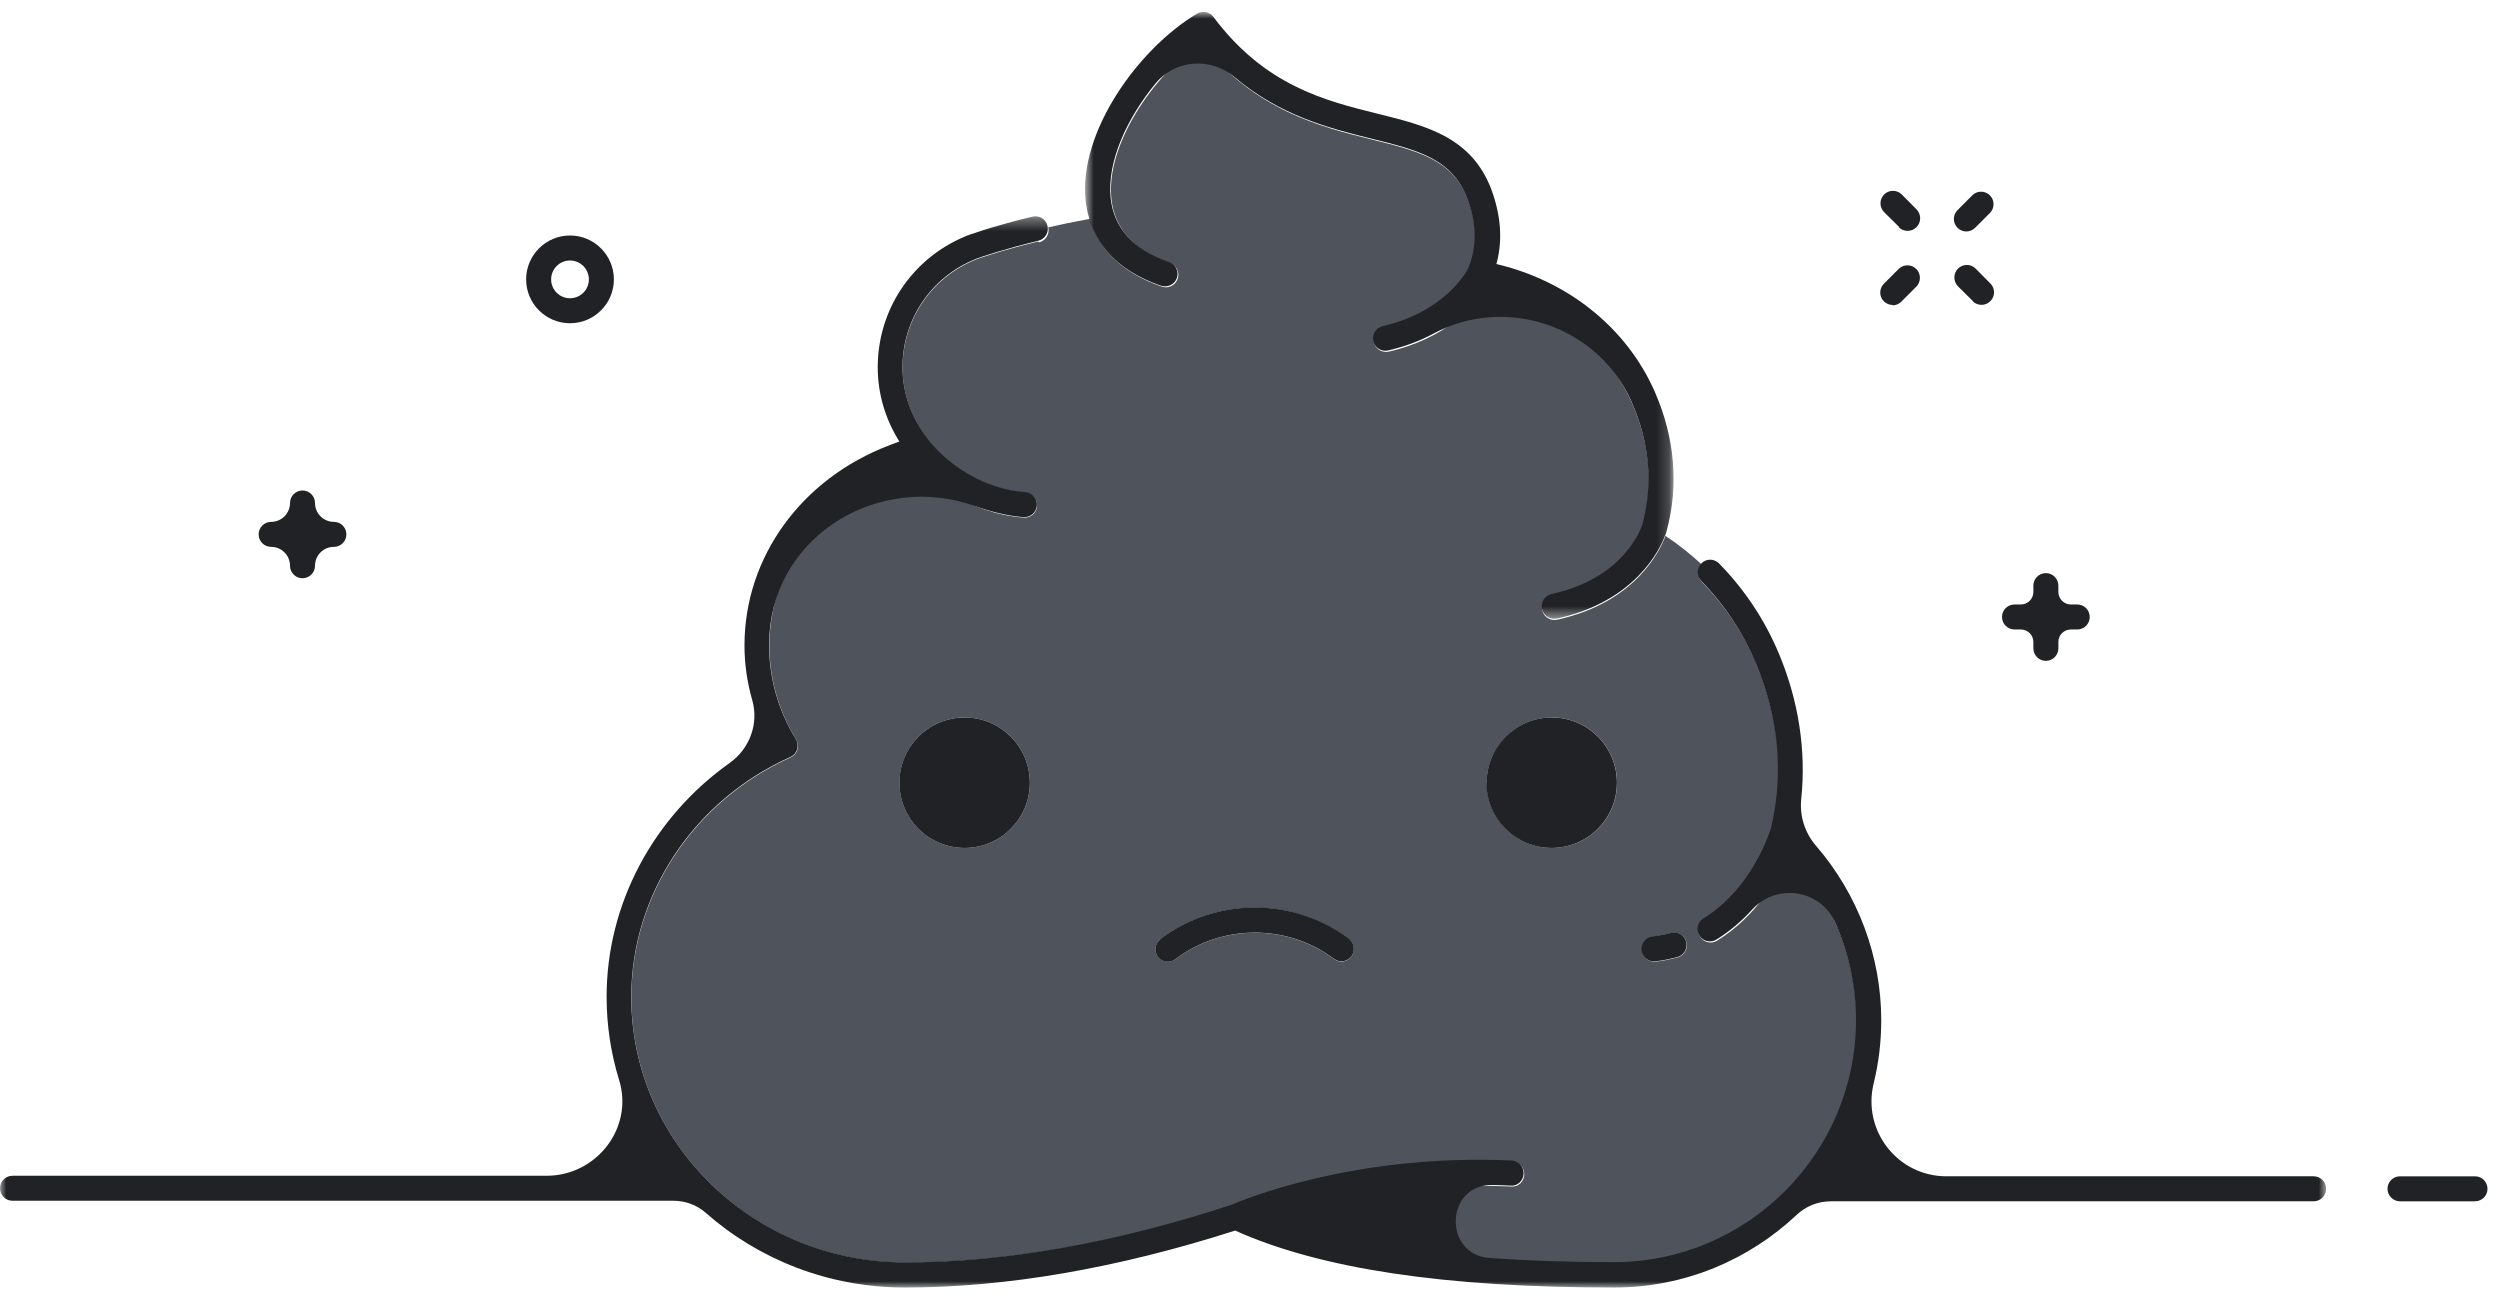 <svg height="104" width="200" viewBox="0 0 200 104" xmlns="http://www.w3.org/2000/svg" id="svg">
    <mask id="a" fill="#fff">
        <path d="m0 86v-85.66h186.092v85.66z" fill="#fff" fill-rule="evenodd"/>
    </mask>
    <mask id="b" fill="#fff">
        <path d="m.8.998h47.02v48.524h-47.02z" fill="#fff" fill-rule="evenodd"/>
    </mask>
    <g fill="none" fill-rule="evenodd">
        <path d="m92.824 75.14c4.414-3.337 10.597-3.36 15.037-.06.45.33.58.983.25 1.425-.33.445-.91.566-1.36.24l-.07-.056c-3.73-2.78-8.93-2.76-12.64.04-.18.13-.39.2-.6.2-.3 0-.6-.14-.8-.4-.33-.44-.24-1.07.2-1.4m-15.671-17.729c2.882 0 5.218 2.335 5.218 5.217 0 2.88-2.336 5.215-5.217 5.215-2.88 0-5.21-2.336-5.21-5.216 0-2.883 2.34-5.22 5.22-5.22m46.96 0c2.88 0 5.22 2.337 5.22 5.22 0 2.88-2.33 5.215-5.21 5.215s-5.21-2.33-5.21-5.21 2.34-5.22 5.22-5.22m8.06 17.53c.49-.06.98-.16 1.46-.28.54-.14 1.09.17 1.23.71.15.53-.17 1.08-.7 1.23-.56.15-1.15.27-1.73.34-.04.01-.08.01-.12.01-.49 0-.93-.37-.99-.87-.07-.54.32-1.04.87-1.11m-49.181-55.641c-2.836.682-4.57 1.29-4.963 1.43l-.063.03c-3.54 1.43-5.83 4.822-5.83 8.636 0 2.096.72 4.1 2.08 5.797.01.01.014.023.02.03.004.007.01.01.014.014.028.038 2.78 3.767 7.73 4.16.55.042.96.524.917 1.075-.04.523-.477.92-.994.92-.02 0-.05 0-.08-.002-4.65-.37-7.59-3.135-8.7-4.382l-1.13.423c-.04.02-.08.04-.12.05-6.31 2.36-10.39 7.92-10.39 14.17 0 2.61.74 5.2 2.13 7.48.15.25.19.55.11.82-.08.28-.28.5-.54.62-7.74 3.47-12.74 11-12.74 19.2 0 11.71 9.83 21.23 21.9 21.23 7.97 0 16.76-1.53 26.13-4.56.74-.32 9.7-4.12 22.44-3.55.55.03.98.49.96 1.05s-.47 1.01-1.04.96c-8.77-.39-15.78 1.41-19.24 2.55 6.46 2.37 15.69 3.58 27.5 3.58 10.68 0 19.37-8.68 19.37-19.37 0-4.99-1.97-9.78-5.43-13.38-.79 1.86-2.52 4.96-5.73 6.95-.16.1-.34.15-.52.15-.33 0-.66-.17-.85-.47-.29-.47-.14-1.08.33-1.37 3.99-2.46 5.35-7.07 5.42-7.29 1-4.35.59-8.76-1.22-13.11-1.02-2.46-2.5-4.68-4.37-6.6-.37-.39-.37-1 0-1.382-.91-.85-1.89-1.62-2.92-2.31-.43 1.16-2.4 5.34-8.68 6.71-.07.013-.14.02-.21.02-.46 0-.87-.32-.97-.786-.12-.54.228-1.077.768-1.19 5.89-1.28 7.2-5.34 7.28-5.59.856-3.22.57-6.5-.854-9.755-2.04-4.65-6.38-8.04-11.68-9.17-.86 1.27-3.14 3.95-7.79 5.02-.07.02-.15.025-.22.025-.457 0-.87-.318-.976-.78-.126-.54.21-1.07.75-1.2 4.96-1.14 6.693-4.335 6.832-4.61.68-1.58.702-3.36.06-5.28-1.156-3.47-3.94-4.165-7.8-5.12-4.15-1.03-9.27-2.3-13.7-7.75-3.86 2.694-7.59 8.2-7.137 12.49.25 2.43 1.83 4.155 4.68 5.135.52.18.8.74.62 1.27-.18.52-.75.8-1.27.62-3.66-1.26-5.175-3.45-5.75-5.42-1.22.22-2.33.45-3.33.68.123.53-.205 1.07-.74 1.2" fill="#4f545c"/>
        <g fill="#202225">
            <path d="m198 94.104h-6c-.552 0-1 .447-1 1s.448 1 1 1h6c.552 0 1-.447 1-1s-.448-1-1-1"/><path d="m185.092 77.102h-29.38c-3.894 0-6.745-3.65-5.818-7.433.396-1.62.606-3.31.606-5.04 0-5.14-1.873-10.09-5.212-13.96-.9-1.04-1.33-2.39-1.188-3.75.4-3.87-.202-7.83-1.78-11.61-1.124-2.7-2.736-5.13-4.79-7.23-.386-.4-1.02-.41-1.414-.02-.01.01-.012.02-.02.03-.37.38-.373.99.004 1.38 1.876 1.92 3.348 4.14 4.375 6.6 1.813 4.35 2.224 8.75 1.224 13.11-.07.21-1.43 4.83-5.42 7.29-.47.29-.62.9-.33 1.37.19.31.51.47.85.47.18 0 .36-.05.52-.15 1.11-.69 2.05-1.51 2.83-2.37 1.96-2.17 5.48-1.66 6.67 1.02 1.08 2.43 1.66 5.08 1.66 7.79 0 10.68-8.69 19.37-19.37 19.37-3.54 0-6.85-.11-9.92-.33-3.77-.26-3.57-5.91.21-5.84.48.01.96.02 1.45.05.56.05 1.02-.4 1.04-.96.02-.55-.4-1.02-.95-1.05-12.74-.58-21.7 3.23-22.44 3.55-9.34 3.06-18.13 4.6-26.1 4.6-12.08 0-21.9-9.52-21.9-21.23 0-8.2 4.99-15.73 12.73-19.2.26-.12.46-.34.54-.62s.04-.58-.11-.82c-1.4-2.28-2.13-4.87-2.13-7.48 0-.32.01-.63.03-.93.52-7.99 8.85-12.91 16.4-10.24 1.27.45 2.61.8 3.91.9h.08c.52 0 .95-.4 1-.92.05-.55-.36-1.04-.91-1.08-4.95-.39-7.7-4.12-7.73-4.16 0-.01-.01-.01-.01-.01 0-.01-.01-.02-.02-.03-1.36-1.7-2.08-3.7-2.08-5.8 0-3.82 2.29-7.21 5.83-8.64l.07-.03c.39-.15 2.13-.75 4.96-1.44.54-.13.87-.67.74-1.2s-.67-.86-1.2-.73c-3.36.81-5.21 1.51-5.29 1.54-.04.01-.07.03-.11.05-4.24 1.77-6.98 5.86-6.98 10.46 0 2.11.6 4.14 1.73 5.94l-.7.26c-.04.01-.08.03-.12.05-7.03 2.68-11.57 8.95-11.57 16 0 1.48.21 2.95.62 4.38.54 1.89-.21 3.89-1.81 5.03-6.09 4.32-9.84 11.26-9.84 18.7 0 2.32.35 4.55 1 6.66 1.18 3.82-1.8 7.66-5.8 7.66h-42.729c-.552 0-1 .45-1 1 0 .552.448 1 1 1h52.866c.95 0 1.873.33 2.588.96 4.233 3.731 9.824 5.981 15.946 5.981 8.084 0 16.968-1.532 26.413-4.554 6.837 3.064 16.76 4.554 30.317 4.554 5.654 0 10.786-2.22 14.61-5.818.737-.694 1.71-1.08 2.724-1.08h38.628c.552 0 1-.447 1-1s-.448-1-1-1" mask="url(#a)" transform="translate(0 17.002)"/><path d="m1.123 17.434c.577 1.977 2.092 4.162 5.748 5.42.53.177 1.1-.1 1.28-.62.18-.524-.1-1.093-.62-1.272-2.85-.98-4.43-2.708-4.68-5.132-.3-2.923 1.32-6.403 3.61-9.177 1.57-1.903 4.4-2.09 6.29-.498 3.71 3.132 7.64 4.107 10.95 4.93 3.86.956 6.64 1.648 7.8 5.12.64 1.924.62 3.702-.06 5.284-.14.27-1.87 3.46-6.83 4.6-.53.12-.87.66-.75 1.2.11.46.52.77.98.77.08 0 .15-.01.23-.03 1.41-.33 2.6-.8 3.6-1.34 5.78-3.1 13.11-.63 15.81 5.35l.06.14c1.43 3.25 1.71 6.53.85 9.75-.07.25-1.39 4.31-7.27 5.59-.54.12-.88.65-.76 1.19.1.47.52.79.98.79.07 0 .14-.01.22-.02 6.28-1.37 8.25-5.55 8.68-6.72.06-.17.09-.27.1-.3v-.02c.97-3.62.64-7.45-.95-11.08-2.24-5.12-6.93-8.88-12.68-10.24.48-1.74.39-3.61-.27-5.59-1.51-4.52-5.25-5.45-9.22-6.43-4.23-1.05-9.03-2.24-13.15-7.75-.31-.41-.87-.52-1.31-.26-4.801 2.881-9.481 9.551-8.911 14.941.046.446.133.917.275 1.4" mask="url(#b)" transform="translate(86 .002)"/><path d="m132.188 74.923c-.548.07-.936.57-.867 1.117.07.506.5.875 1 .875.04 0 .09-.003.13-.008.59-.073 1.17-.188 1.73-.34.54-.145.85-.695.71-1.228-.14-.54-.69-.85-1.22-.71-.47.13-.96.22-1.46.28m-55.041-17.509c-2.88 0-5.217 2.336-5.217 5.218 0 2.88 2.336 5.217 5.217 5.217 2.88 0 5.217-2.336 5.217-5.217 0-2.882-2.336-5.218-5.217-5.218m41.743 5.218c0 2.88 2.336 5.217 5.218 5.217s5.22-2.336 5.22-5.217c0-2.882-2.33-5.218-5.21-5.218s-5.21 2.336-5.21 5.218m-26.101 12.522c-.44.334-.526.962-.193 1.402.195.26.495.397.797.397.21 0 .42-.07.603-.21 3.71-2.81 8.91-2.83 12.645-.05l.077.05c.44.32 1.03.2 1.36-.24s.2-1.1-.25-1.43c-4.44-3.3-10.62-3.28-15.04.06m68.33-24.76h.51c.55 0 1 .44 1 1v.51c0 .55.45 1 1 1s1-.45 1-1v-.51c0-.56.45-1 1-1h.51c.55 0 1-.45 1-1 0-.56-.45-1-1-1h-.51c-.55 0-1-.45-1-1v-.51c0-.55-.45-1-1-1s-1 .45-1 1v.51c0 .55-.45 1-1 1h-.51c-.55 0-1 .44-1 1 0 .55.45 1 1 1m-139.469-6.609c.834 0 1.51.676 1.51 1.51 0 .553.448 1 1 1 .553 0 1-.447 1-1 0-.834.676-1.51 1.51-1.51.553 0 1-.447 1-1s-.447-1-1-1c-.834 0-1.51-.676-1.51-1.51 0-.552-.447-1-1-1-.552 0-1 .448-1 1 0 .834-.676 1.51-1.51 1.51-.552 0-1 .447-1 1s.448 1 1 1m135.61-25.23c.256 0 .512-.1.707-.294l1.184-1.184c.39-.39.39-1.023 0-1.414-.39-.39-1.02-.39-1.41 0l-1.18 1.184c-.39.39-.39 1.023 0 1.414.2.195.45.293.71.293m-5.91 5.91c.26 0 .51-.1.71-.3l1.19-1.19c.39-.39.39-1.03 0-1.42s-1.02-.39-1.41 0l-1.18 1.18c-.39.39-.39 1.02 0 1.41.2.19.45.29.71.29m6.39-.3c.2.19.45.29.71.29s.51-.1.71-.3c.39-.39.39-1.02 0-1.41l-1.18-1.19c-.39-.39-1.02-.39-1.41 0s-.39 1.03 0 1.42l1.19 1.18zm-5.91-5.92c.2.2.45.29.71.29s.51-.1.71-.3c.39-.39.39-1.02 0-1.42l-1.18-1.19c-.39-.39-1.02-.39-1.41 0s-.39 1.023 0 1.413l1.19 1.18zm-106.301 2.661c.83 0 1.51.68 1.51 1.51 0 .837-.68 1.51-1.51 1.51-.832 0-1.51-.673-1.51-1.51 0-.83.678-1.51 1.51-1.51m0 5.02c1.937 0 3.51-1.57 3.51-3.51 0-1.932-1.573-3.51-3.51-3.51-1.934 0-3.51 1.578-3.51 3.51 0 1.94 1.576 3.51 3.51 3.51"/>
        </g>
        <path d="m0 0h200v104h-200z"/>
    </g>
</svg>
